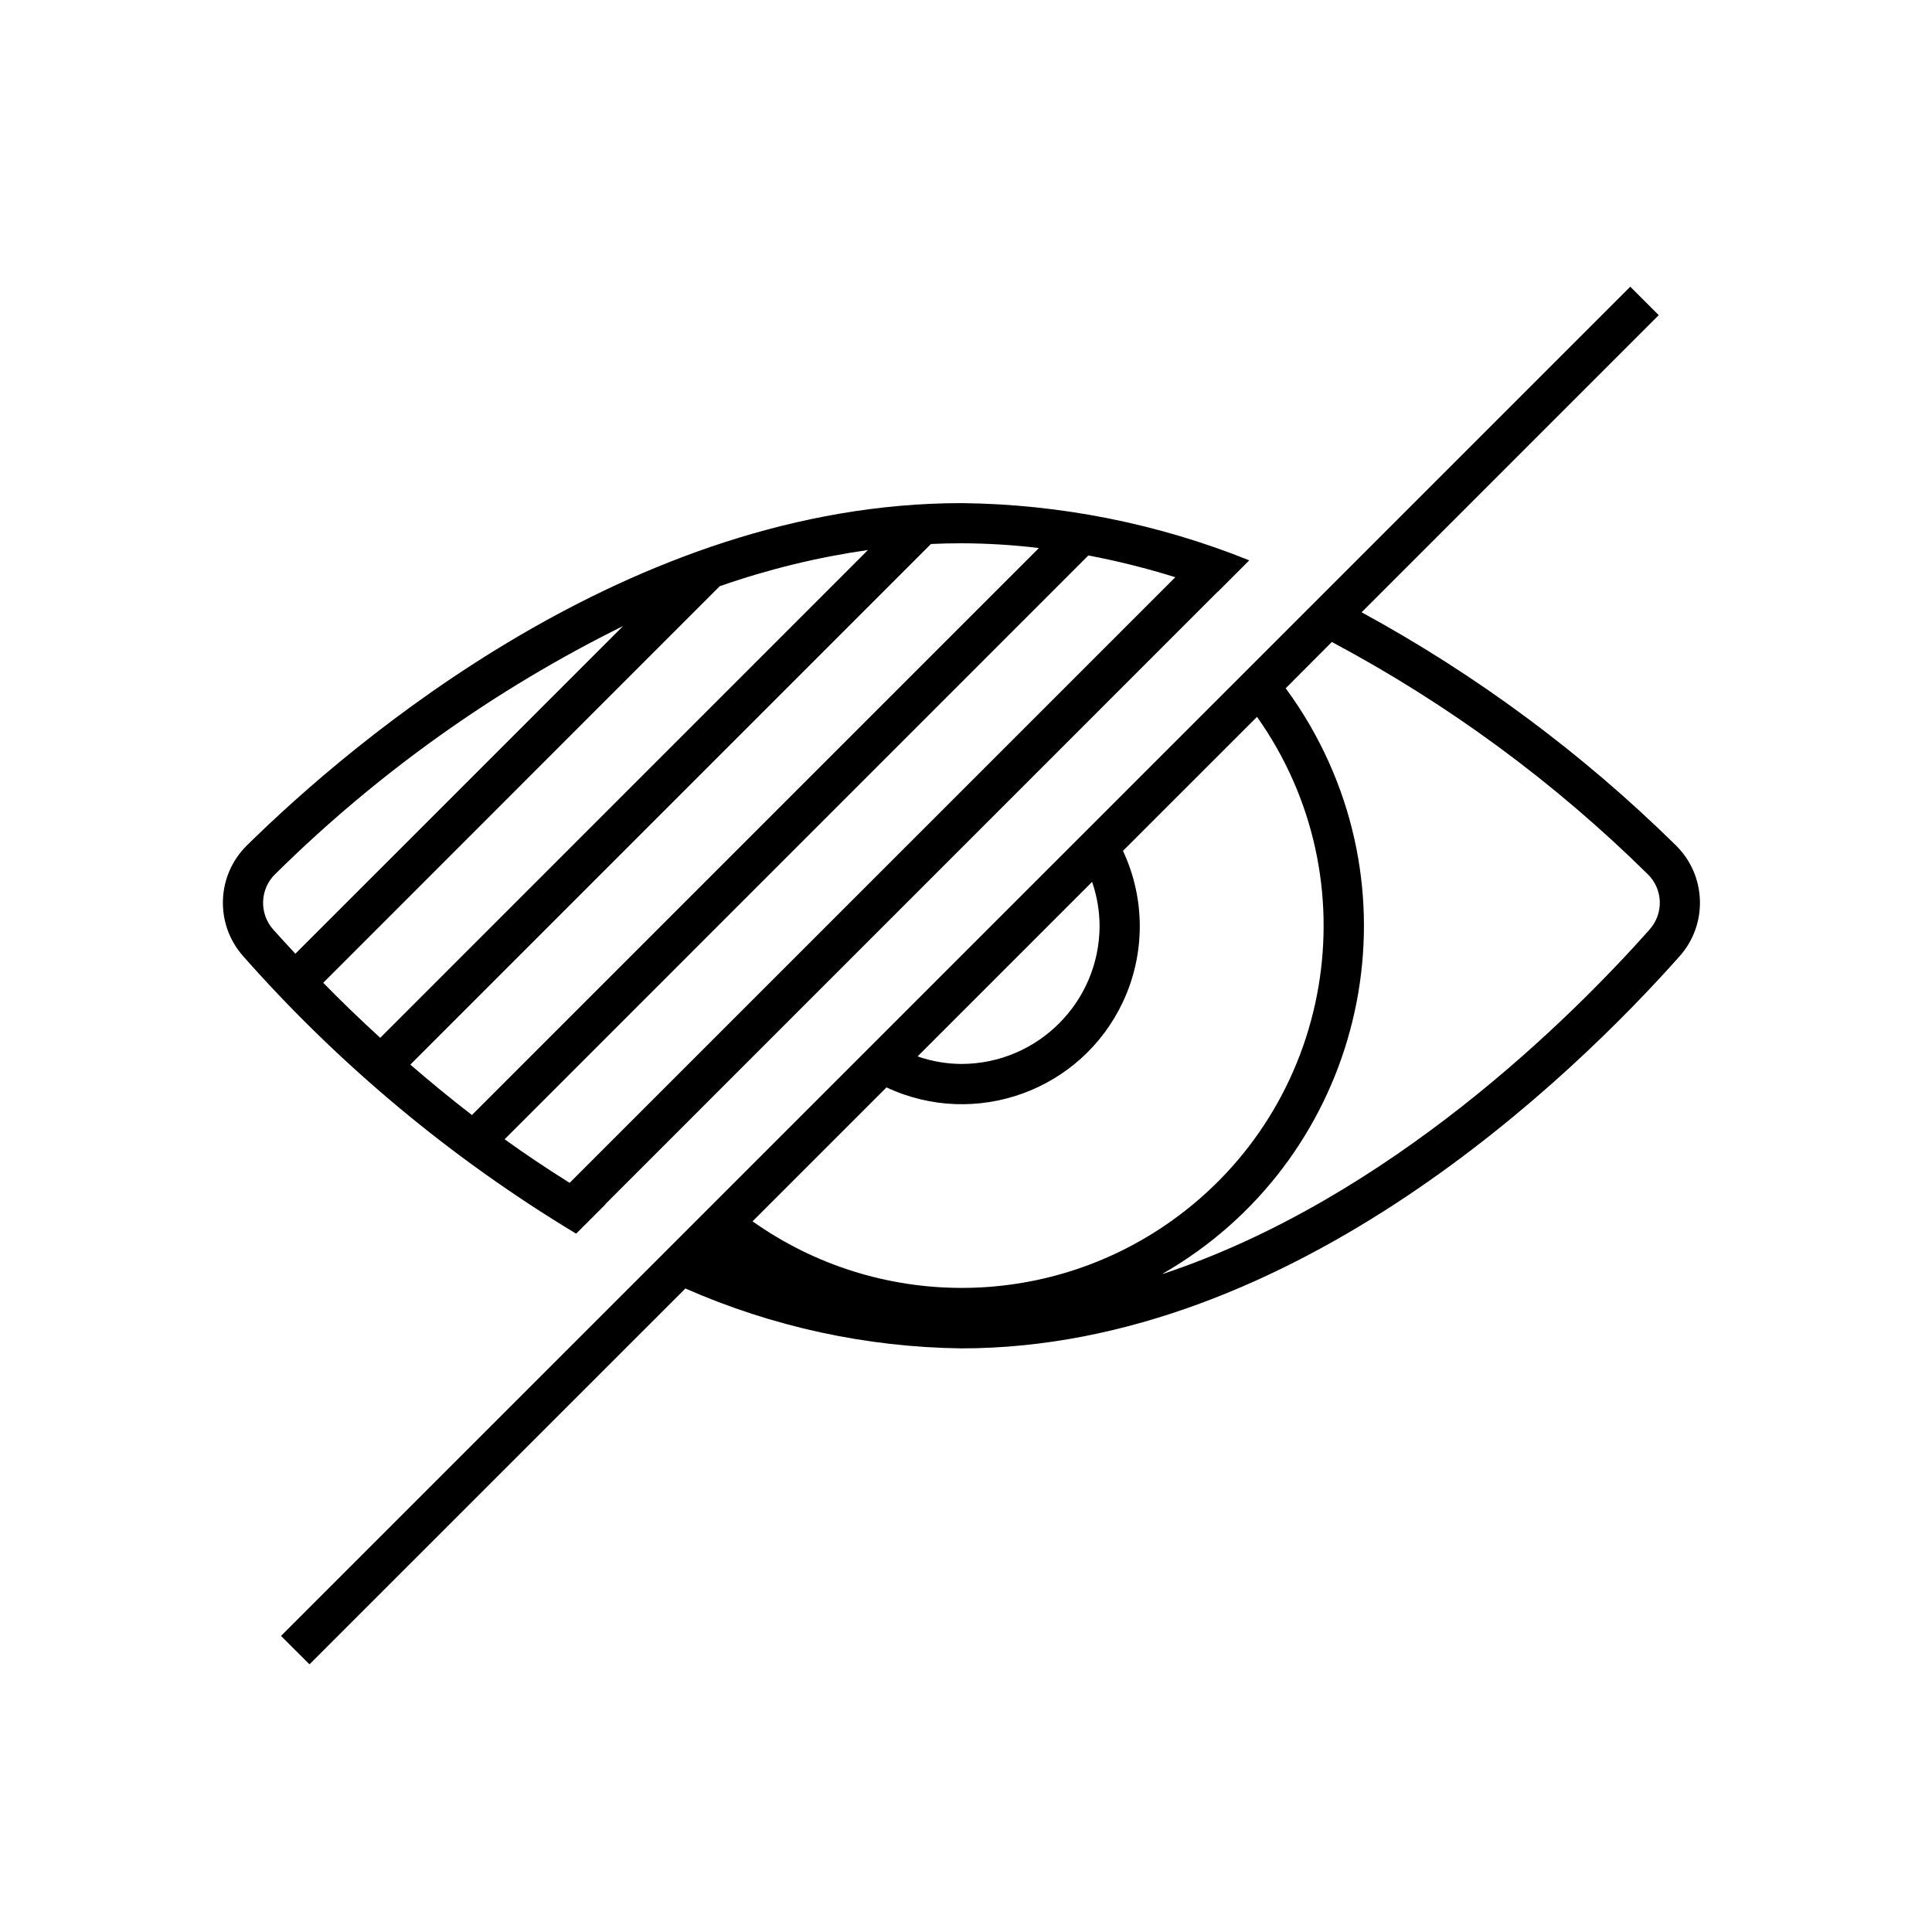 <svg viewBox="0 0 96 96" xmlns="http://www.w3.org/2000/svg" xmlns:xlink="http://www.w3.org/1999/xlink" id="Icons_LowVision_M" overflow="hidden"><g id="Icons"><path d="M28.628 61.3 30.085 59.844 30.075 59.838 60.517 29.392 60.528 29.392 62.076 27.843C57.526 26.014 52.675 25.049 47.772 25 31.334 25 17.472 36.889 12.276 42 10.752 43.493 10.668 45.919 12.085 47.514 16.864 52.926 22.443 57.575 28.628 61.3ZM16.061 48.835 35.761 29.13C38.153 28.292 40.62 27.689 43.129 27.33L18.893 51.569C17.85 50.614 16.9 49.693 16.061 48.835ZM28.305 58.775C27.185 58.075 26.105 57.352 25.074 56.609L54.08 27.6C55.539 27.878 56.982 28.239 58.4 28.682ZM51.624 27.231 23.45 55.405C22.367 54.572 21.35 53.73 20.389 52.9L46.258 27.031C46.758 27.008 47.265 26.995 47.772 26.995 49.059 26.999 50.346 27.078 51.624 27.231ZM13.678 43.431C18.741 38.424 24.576 34.264 30.96 31.108L14.677 47.39C14.277 46.962 13.908 46.556 13.577 46.19 12.867 45.39 12.911 44.174 13.678 43.428Z"/><path d="M83.268 42C78.628 37.434 73.374 33.537 67.657 30.424L82.421 15.66 81.007 14.246 13.964 81.288 15.378 82.7 34.057 64.024C38.382 65.928 43.047 66.941 47.772 67 64.346 67 78.25 53.373 83.459 47.516 84.877 45.921 84.793 43.493 83.268 42ZM37.394 60.687 44.049 54.032C48.469 56.102 53.731 54.197 55.801 49.776 56.913 47.401 56.913 44.653 55.8 42.278L62.46 35.62C68.201 43.723 66.285 54.946 58.182 60.687 51.955 65.098 43.621 65.098 37.394 60.687ZM54.638 46C54.634 49.79 51.562 52.862 47.772 52.867 47.03 52.863 46.294 52.736 45.593 52.492L54.265 43.82C54.508 44.521 54.634 45.258 54.638 46ZM81.967 46.19C78.049 50.59 69.048 59.55 57.806 63.293 57.758 63.309 57.754 63.301 57.798 63.275 67.329 57.782 70.602 45.603 65.109 36.072 64.736 35.425 64.328 34.801 63.885 34.2L66.178 31.9C71.945 34.97 77.237 38.861 81.887 43.45 82.639 44.194 82.674 45.398 81.967 46.185Z"/></g></svg>